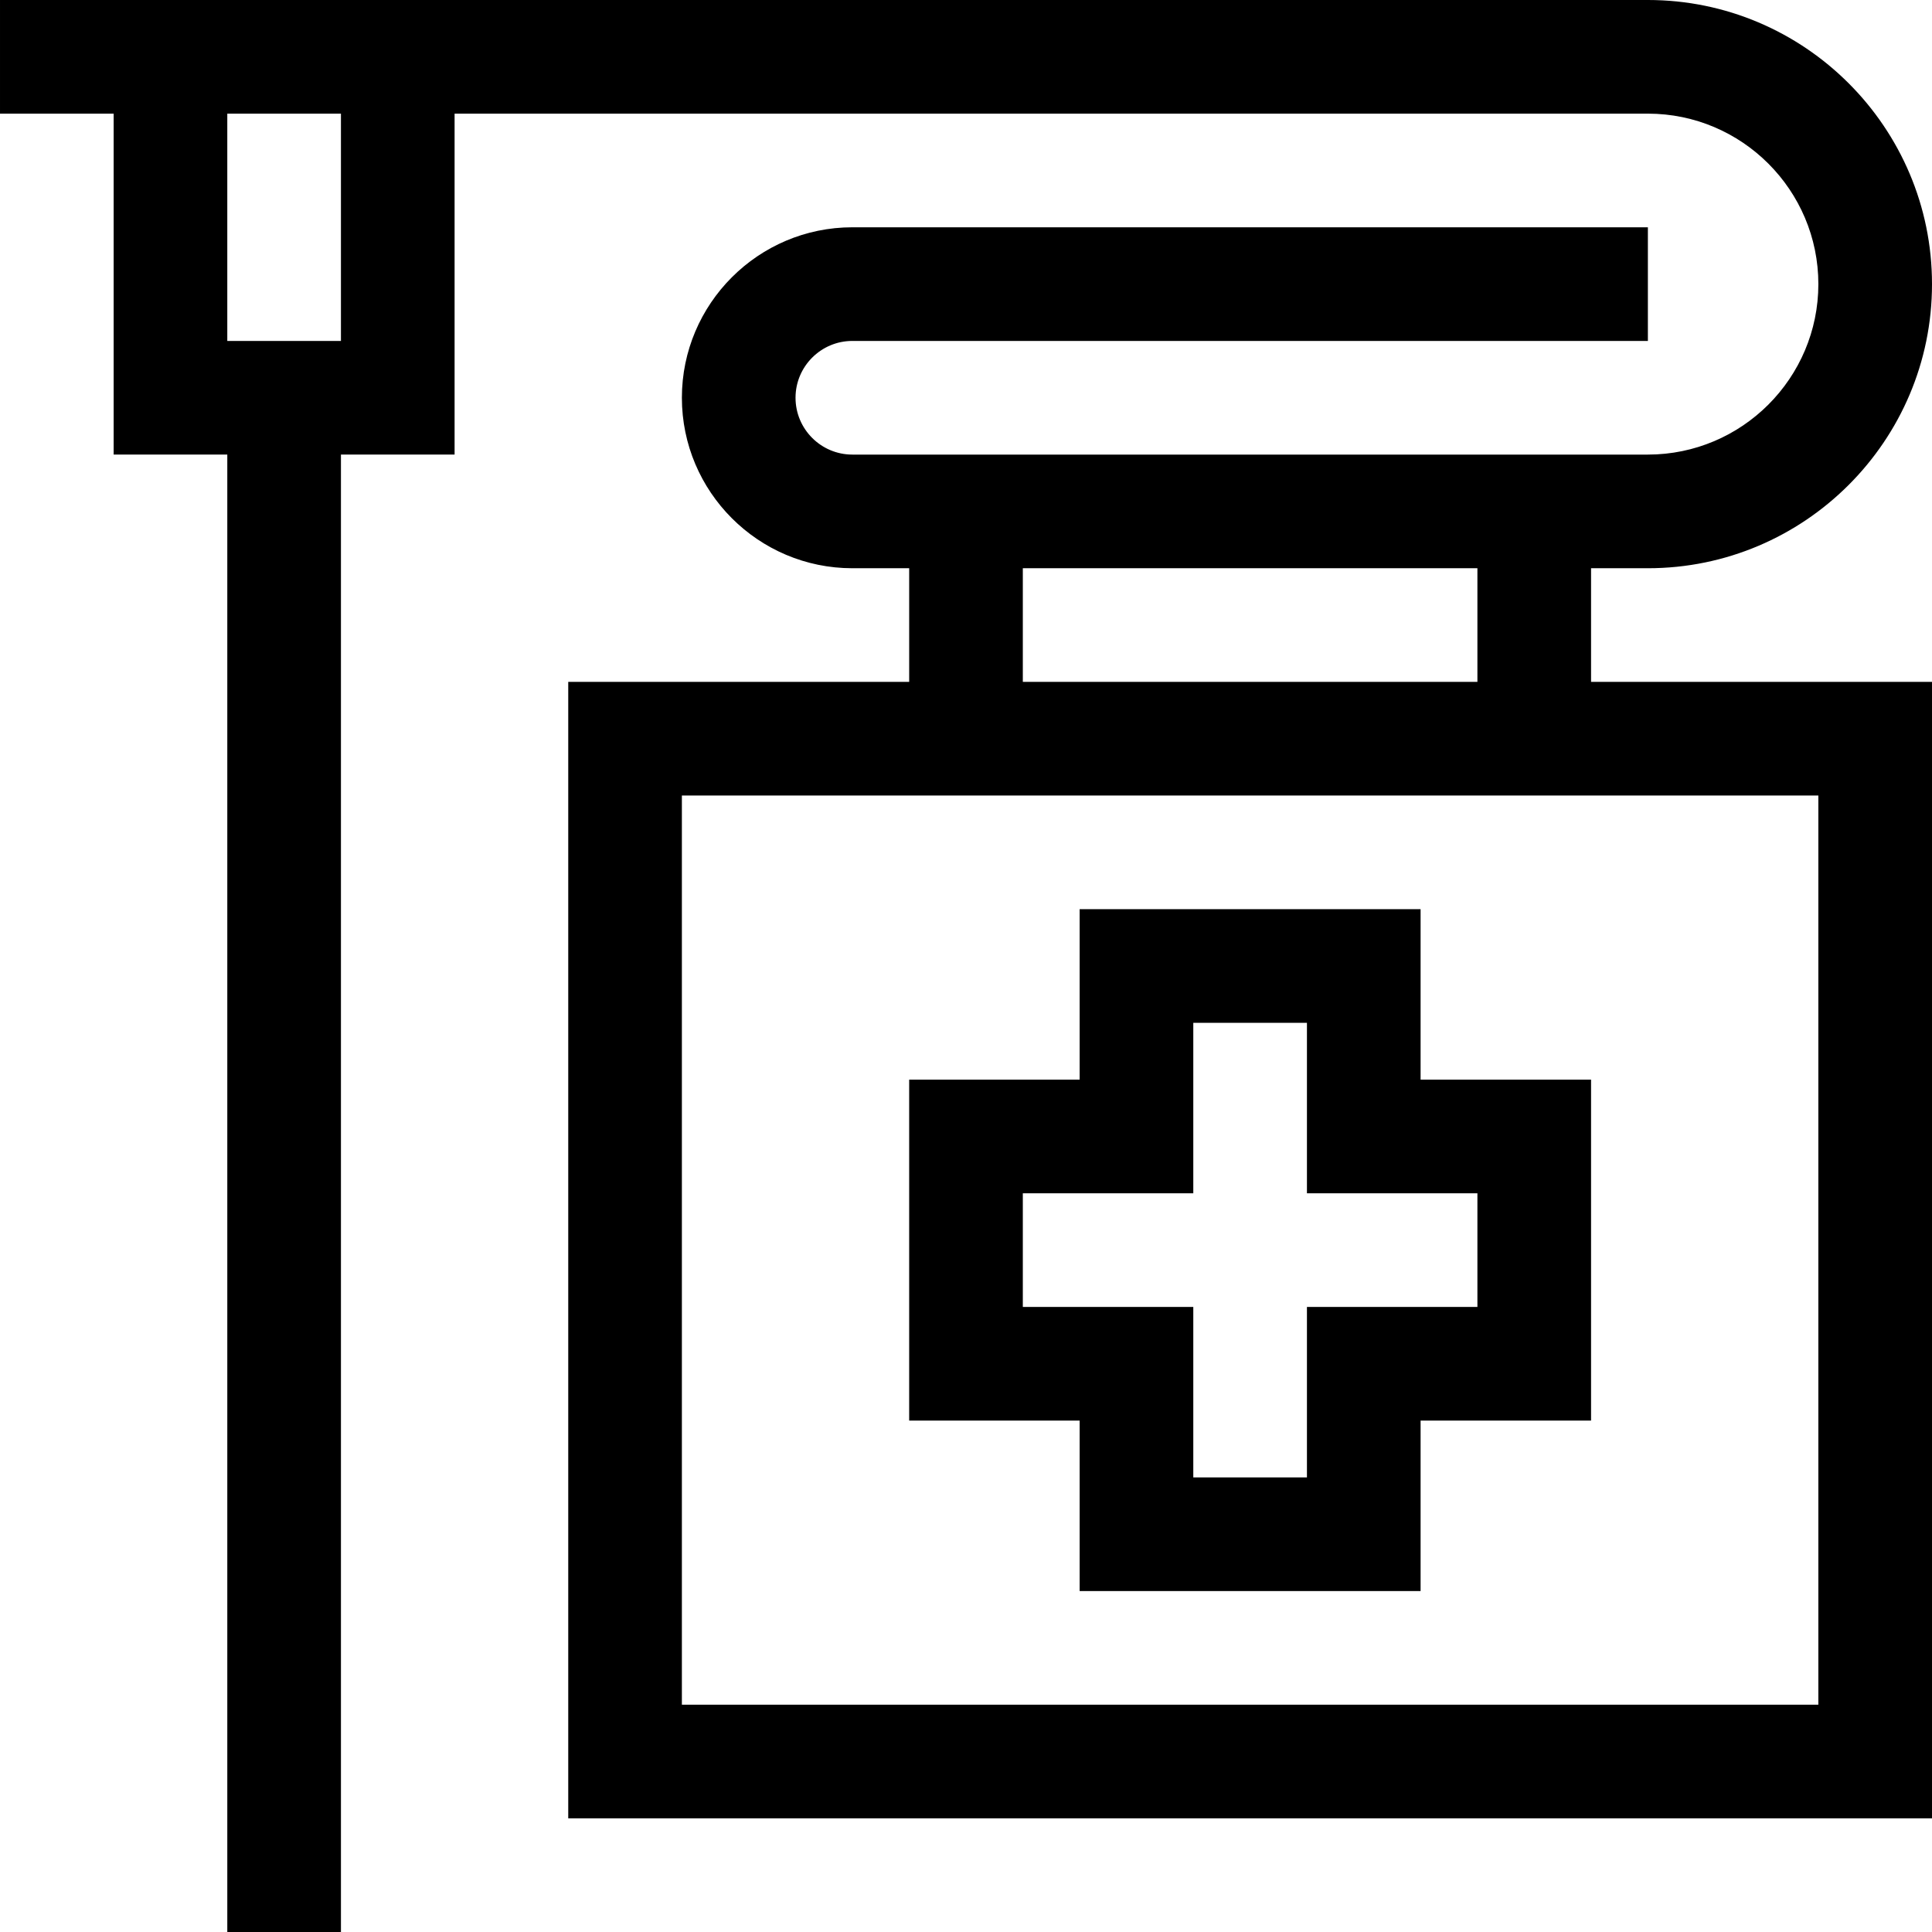 <svg id="Layer_1" enable-background="new 0 0 510 510" height="512" viewBox="0 0 510 510" width="512" xmlns="http://www.w3.org/2000/svg"><g><path d="m420 150h15c41.355 0 75-33.645 75-75s-33.645-75-75-75h-315-90-30v30h30v90h30v390h30v-390h30v-90h315c24.814 0 45 20.187 45 45s-20.186 45-45 45h-210c-8.272 0-15-6.729-15-15s6.728-15 15-15h210v-30h-210c-24.814 0-45 20.187-45 45s20.186 45 45 45h15v30h-90v300h360v-300h-90zm-330-60h-30v-60h30zm180 60h120v30h-120zm210 300h-300v-240h300z"/><path d="m285 420h90v-45h45v-90h-45v-45h-90v45h-45v90h45zm-15-75v-30h45v-45h30v45h45v30h-45v45h-30v-45z"/></g></svg>
